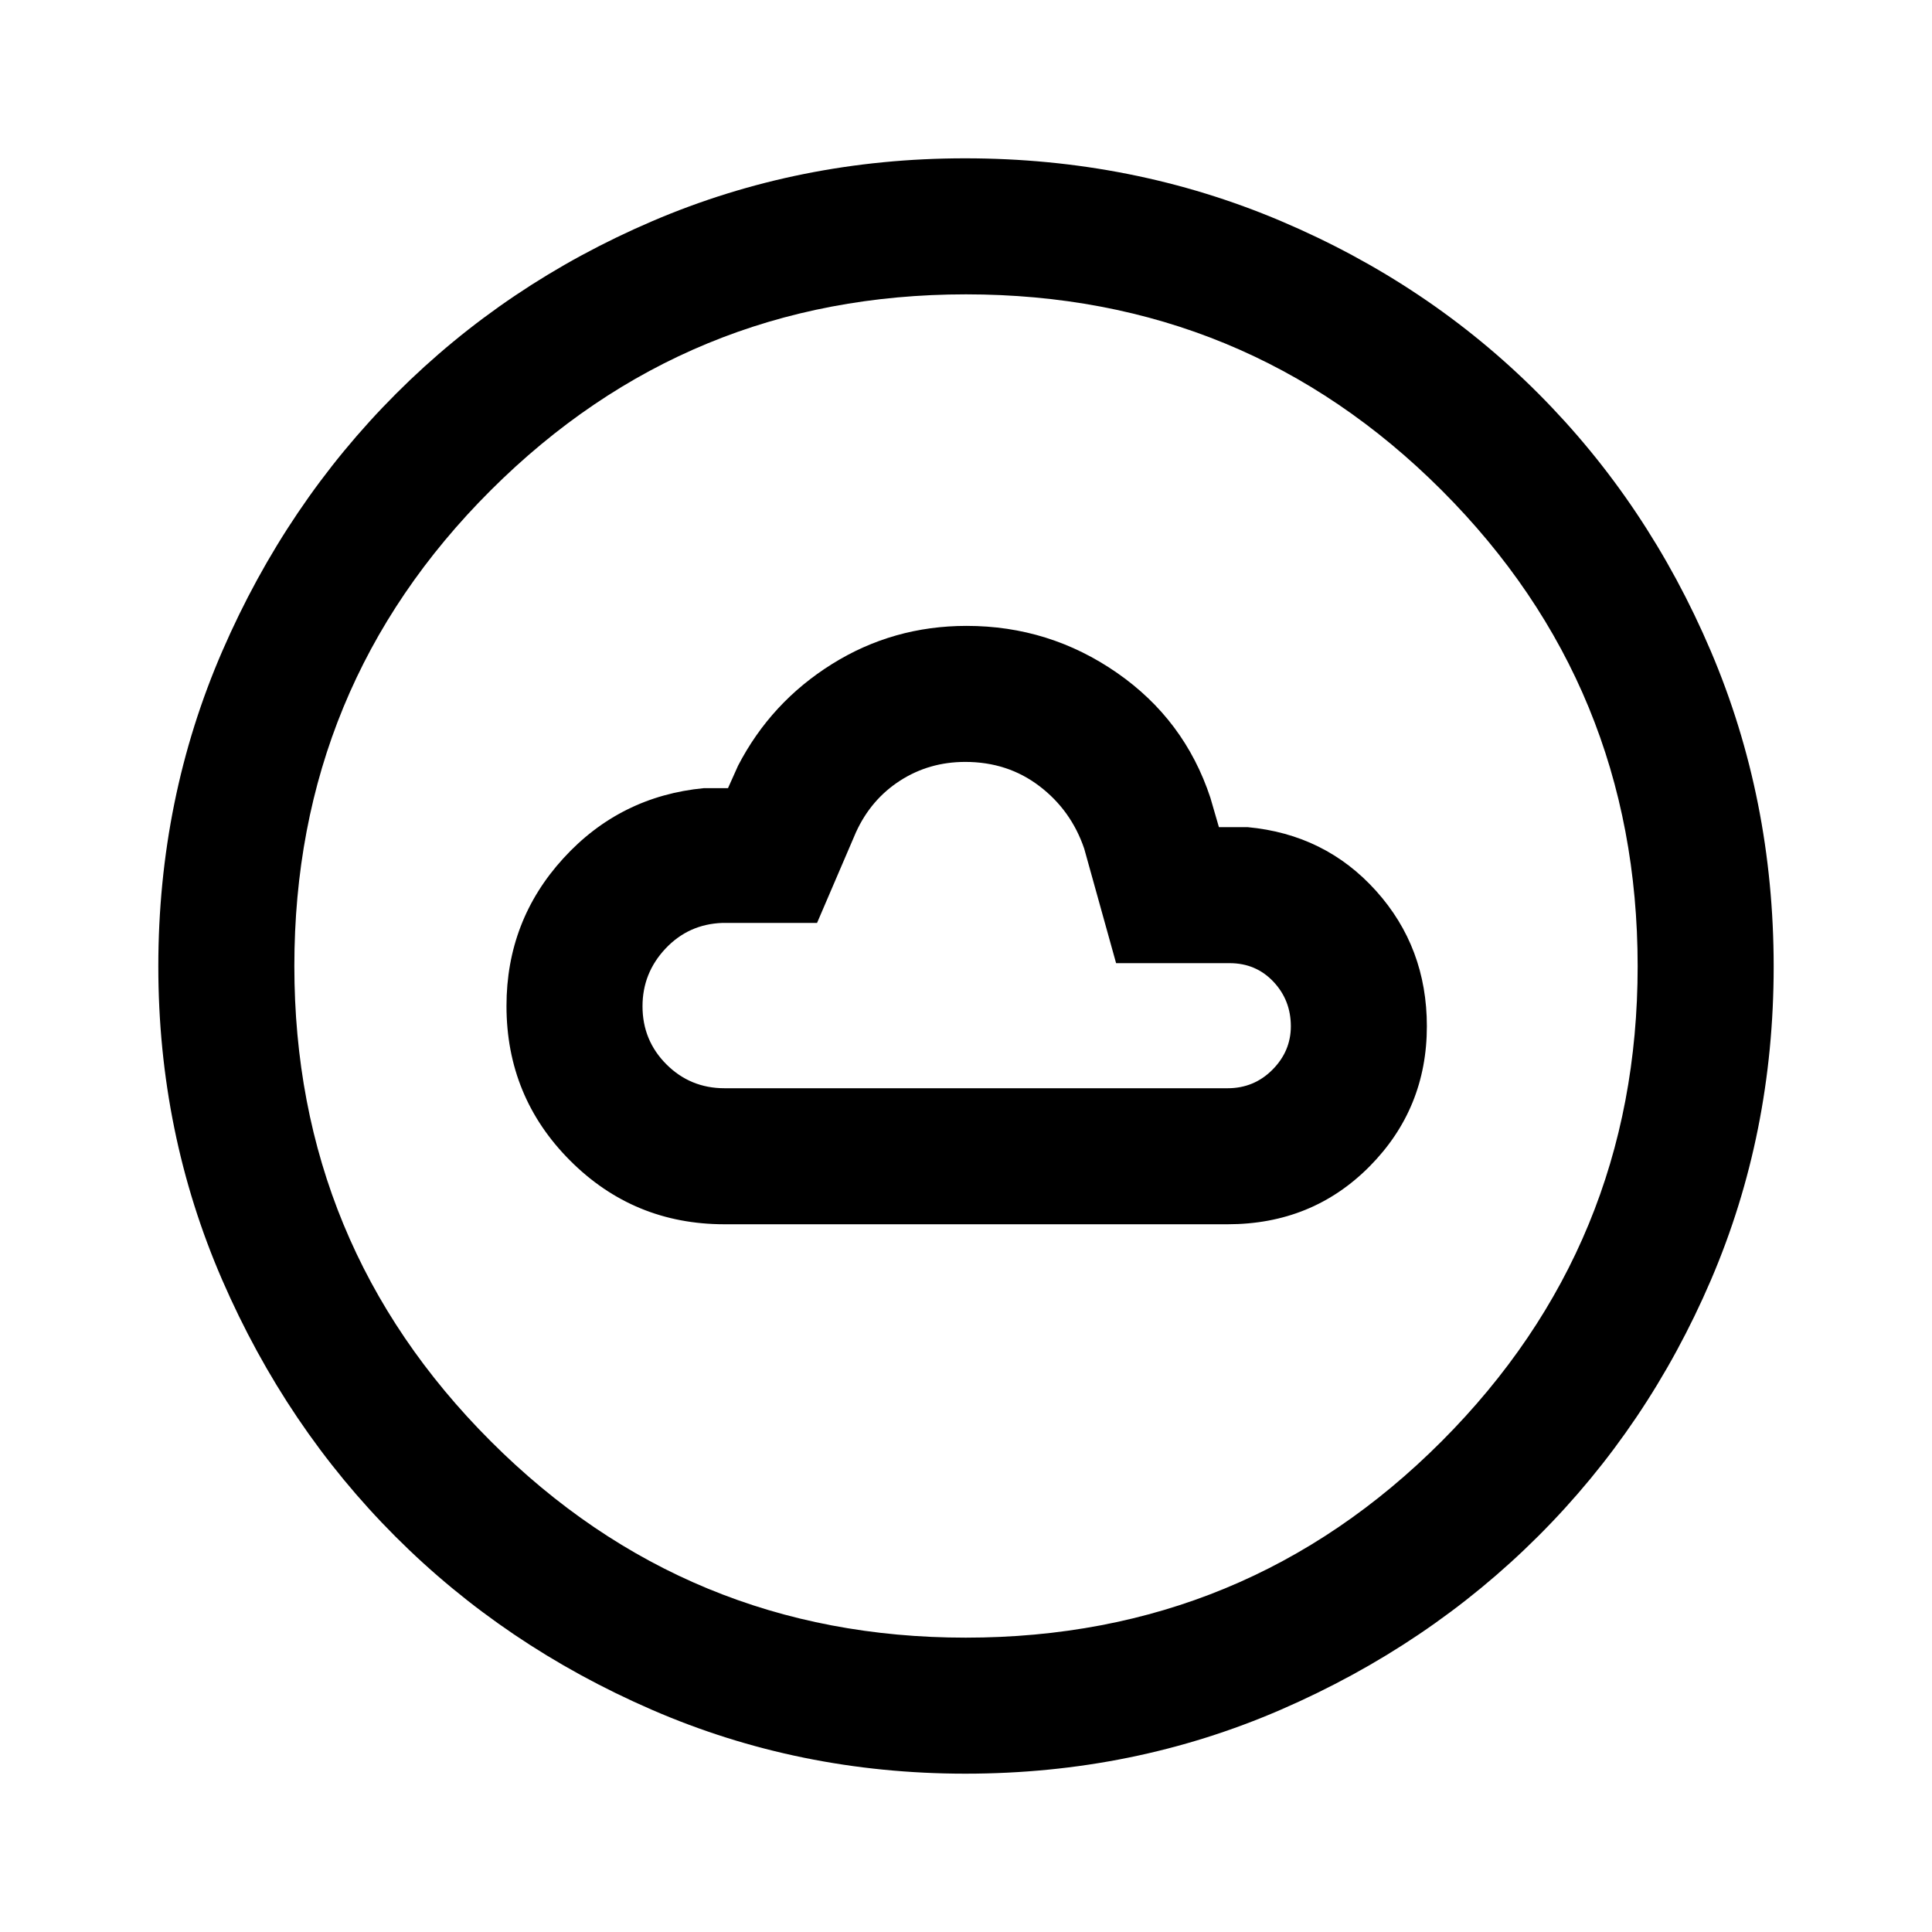 <svg xmlns="http://www.w3.org/2000/svg" height="40" viewBox="0 -960 960 960" width="40"><path d="M360-351.67h250q42.03 0 70.51-28.73Q709-409.14 709-450.07q0-39.19-25.26-67.28-25.25-28.08-63.84-31.65h-14.23l-4.24-14.61q-12.8-38.76-46.41-62.07Q521.42-649 480.31-649q-36.54 0-66.87 18.95-30.34 18.95-46.7 50.51l-5 11.16h-11.92q-41.73 4-69.94 34.93-28.21 30.94-28.21 73.3 0 45.16 31.6 76.82 31.59 31.66 76.73 31.66Zm0-67.59q-16.98 0-28.86-11.87-11.88-11.88-11.88-28.86 0-16.55 11.46-28.7 11.46-12.14 28.28-12.72h46.99l19.34-45.05q7.45-16.31 21.9-25.63t32.41-9.32q21.08 0 36.85 12.03 15.77 12.02 22.25 31.07l15.84 56.9H611q13.06 0 21.73 9.18 8.68 9.18 8.68 22.18 0 12.4-9.15 21.6-9.15 9.19-22.26 9.19H360ZM479.76-78.67q-82.76 0-155.89-31.77-73.14-31.77-127.38-86.05-54.25-54.28-86.04-127.42-31.78-73.13-31.78-155.89 0-83.45 31.83-156.76 31.83-73.31 86.33-127.84 54.51-54.54 127.37-85.74 72.86-31.19 155.31-31.19 83.48 0 156.99 31.18t127.9 85.71q54.4 54.53 85.67 127.92 31.26 73.4 31.26 156.84 0 83.04-31.18 155.73-31.18 72.68-85.7 127.14-54.51 54.45-127.89 86.3-73.37 31.84-156.8 31.84Zm.11-67.59q139.1 0 236.49-97.59 97.38-97.59 97.38-236.02 0-139.1-97.36-236.49-97.37-97.38-236.38-97.38-138.56 0-236.15 97.36-97.59 97.37-97.59 236.38 0 138.56 97.59 236.15t236.02 97.59ZM480-480Z"/></svg>